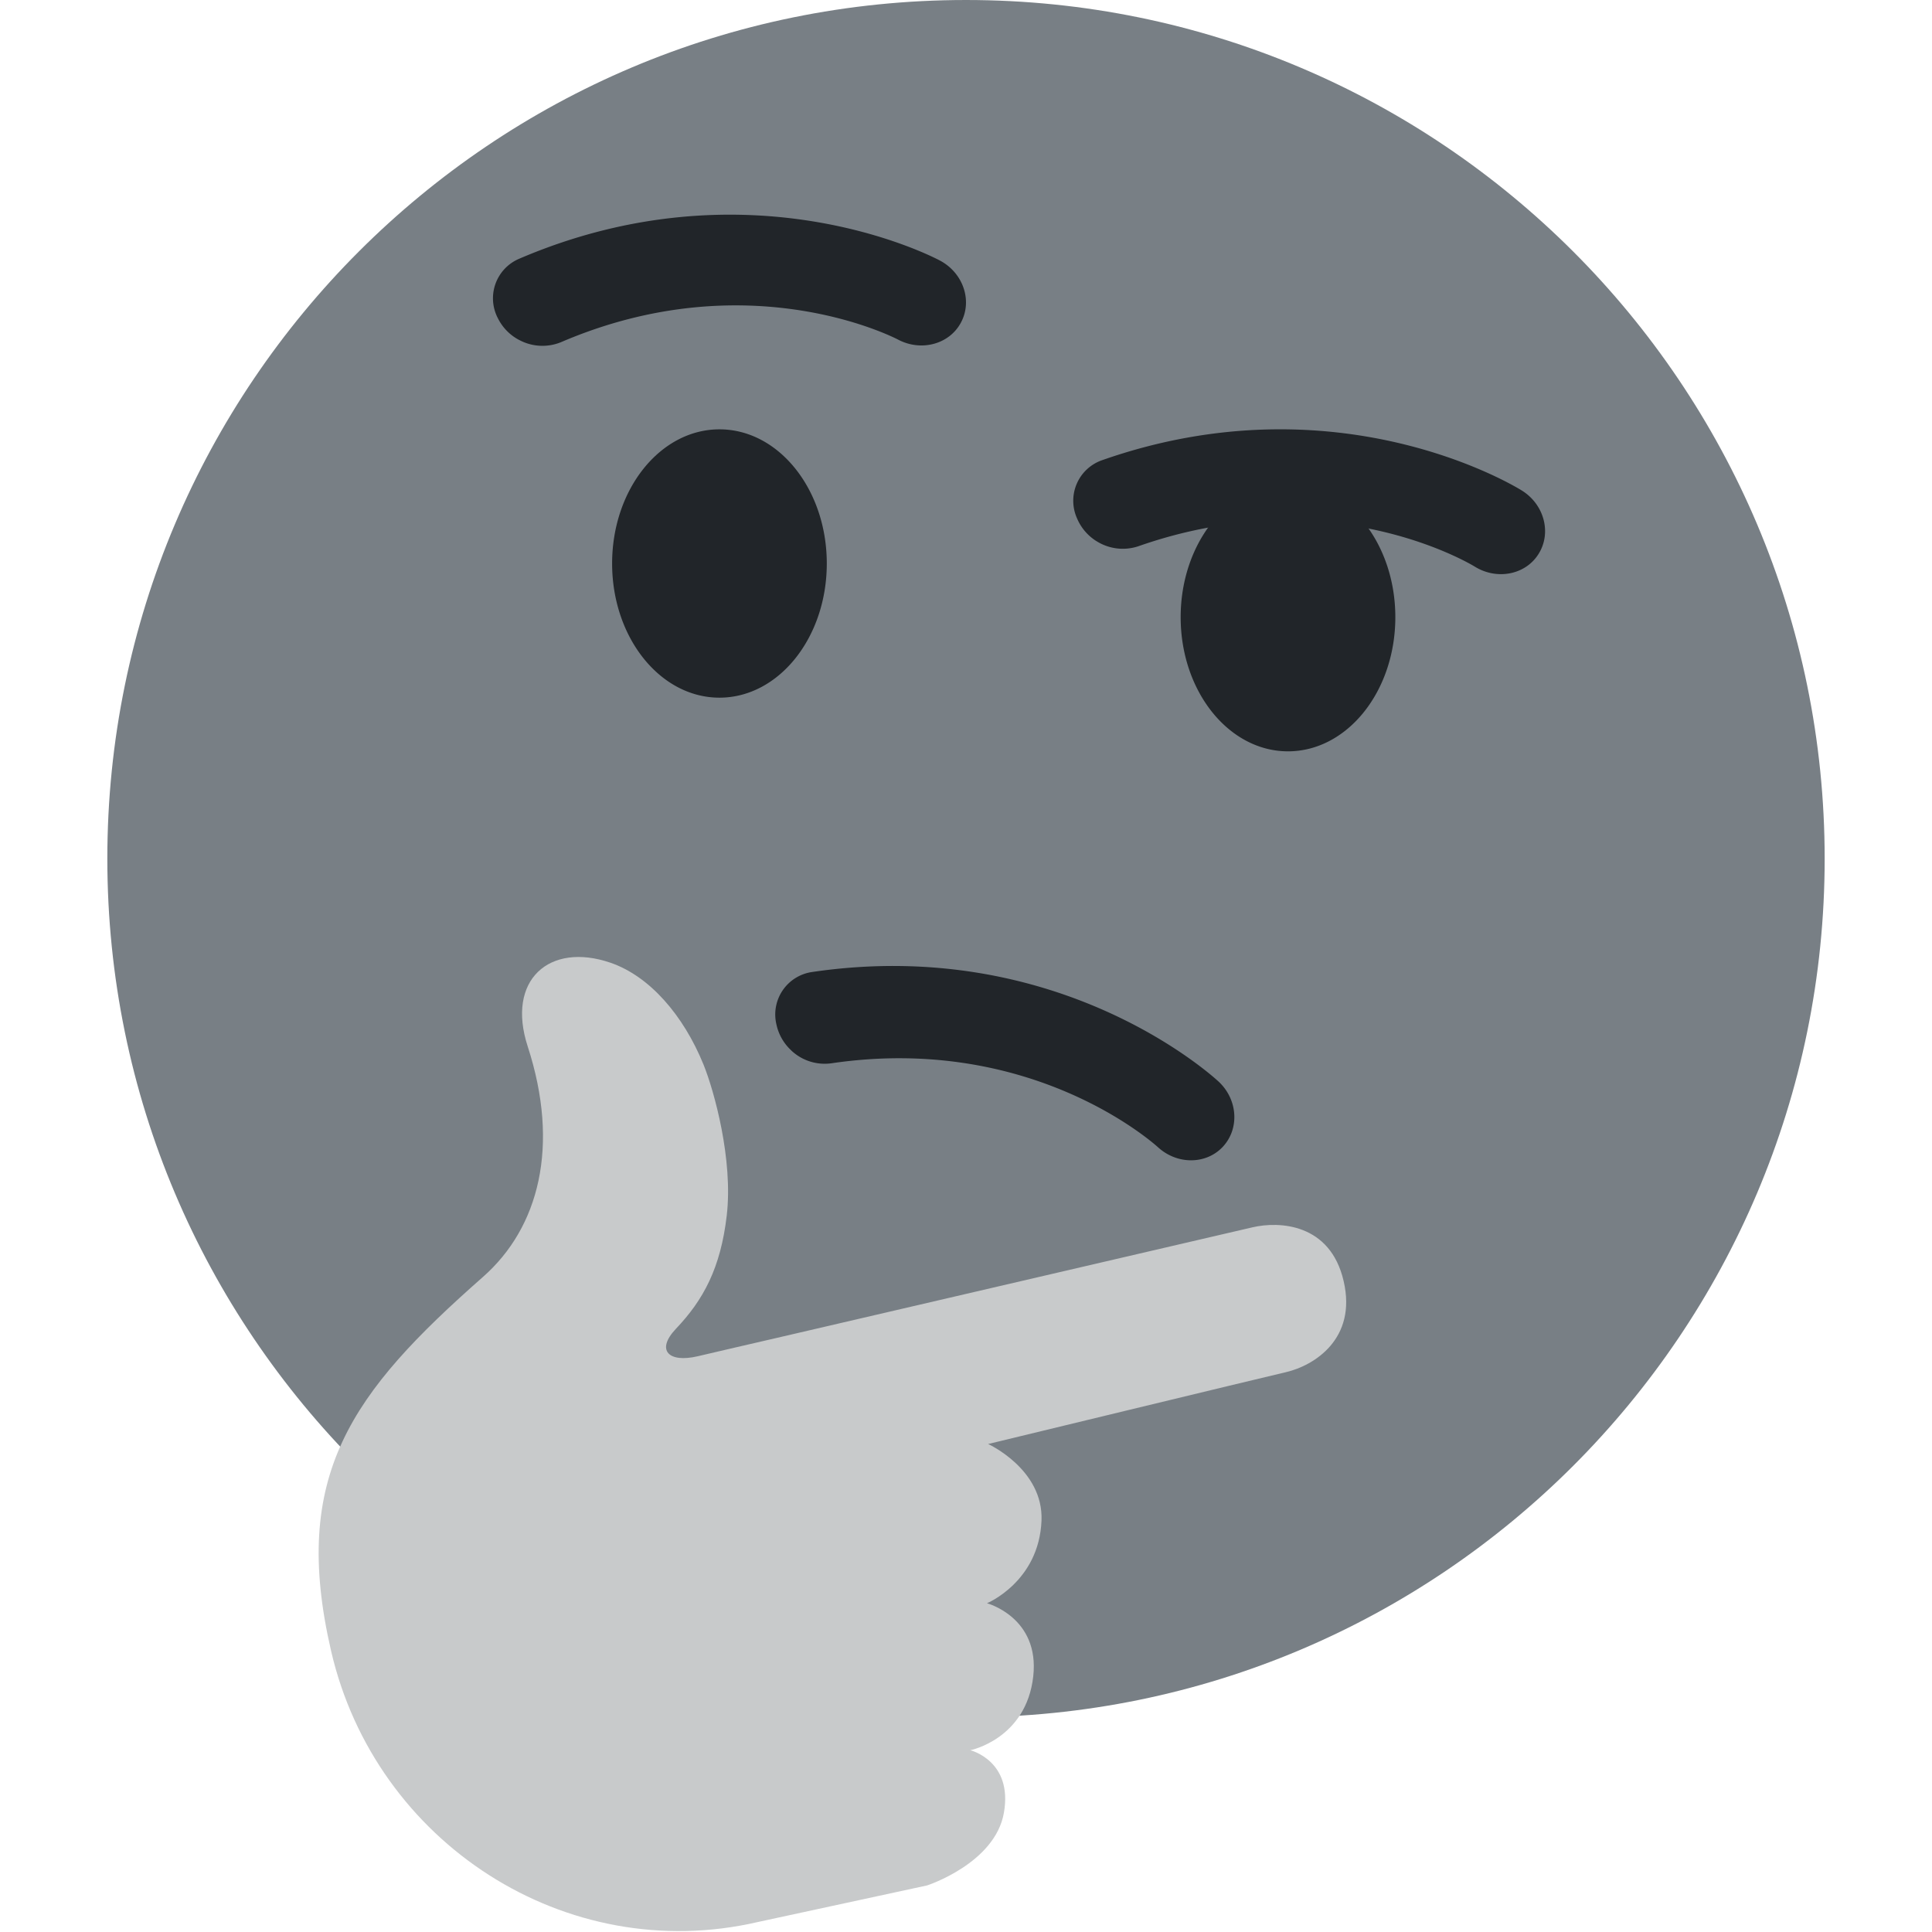 <svg xmlns="http://www.w3.org/2000/svg" viewBox="0 0 45 45"><defs><clipPath id="prefix__a" clipPathUnits="userSpaceOnUse"><path d="M0 36h36V0H0v36z"/></clipPath></defs><g clip-path="url(#prefix__a)" transform="matrix(1.25 0 0 -1.25 0 45)"><path d="M2 20C2 11.163 9.164 4 18 4c8.837 0 16 7.163 16 16 0 8.836-7.163 16-16 16-8.836 0-16-7.164-16-16" fill="#787f85"/><path d="M15.406 25.5c0-1.381-.896-2.5-2-2.5s-2 1.119-2 2.5c0 1.38.896 2.5 2 2.5s2-1.12 2-2.5M26 24.5c0-1.381-.895-2.5-2-2.5-1.104 0-2 1.119-2 2.5 0 1.38.896 2.5 2 2.5 1.105 0 2-1.12 2-2.5M9.67 29.667a.917.917 0 00-.39.398.8.8 0 00.393 1.113c4.266 1.83 7.699.043 7.843-.034.433-.231.608-.748.39-1.154-.215-.405-.74-.546-1.172-.318-.123.064-2.832 1.432-6.278-.047a.915.915 0 00-.785.042M14.743 16.428a.919.919 0 00-.276.486.799.799 0 00.665.974c4.592.678 7.452-1.93 7.573-2.04.36-.334.395-.877.082-1.215-.312-.336-.855-.338-1.214-.006-.104.092-2.372 2.108-6.082 1.56a.907.907 0 00-.748.24" fill="#212529"/><path d="M20.43 25.917a.924.924 0 00-.361.424.8.8 0 00.467 1.084c4.38 1.536 7.685-.48 7.824-.567.415-.26.554-.787.31-1.178-.241-.39-.775-.495-1.19-.238-.12.073-2.728 1.621-6.267.38a.916.916 0 00-.782.095" fill="#212529"/><path d="M17.276.868s1.265.411 1.43 1.352c.172.971-.625 1.167-.625 1.167s1.041.208 1.172 1.376c.123 1.1-.862 1.363-.862 1.363s.97.4 1.016 1.54c.038.958-.995 1.427-.995 1.427s5.038 1.22 5.555 1.34c.516.121 1.321.616 1.07 1.695-.249 1.08-1.204 1.118-1.698 1.003-.494-.116-6.744-1.567-8.9-2.069-.23-.053-1.308-.302-1.439-.334-.54-.127-.785.111-.405.512.51.536.833 1.13.947 2.113.12 1.036-.232 2.314-.433 2.81-.374.92-1.005 1.648-1.734 1.898-1.138.39-1.946-.32-1.542-1.56.604-1.856.21-3.376-.833-4.294-2.449-2.157-3.589-3.695-2.83-6.973.827-3.575 4.377-5.876 7.952-5.048l3.154.682" fill="#c8cacb"/></g></svg>